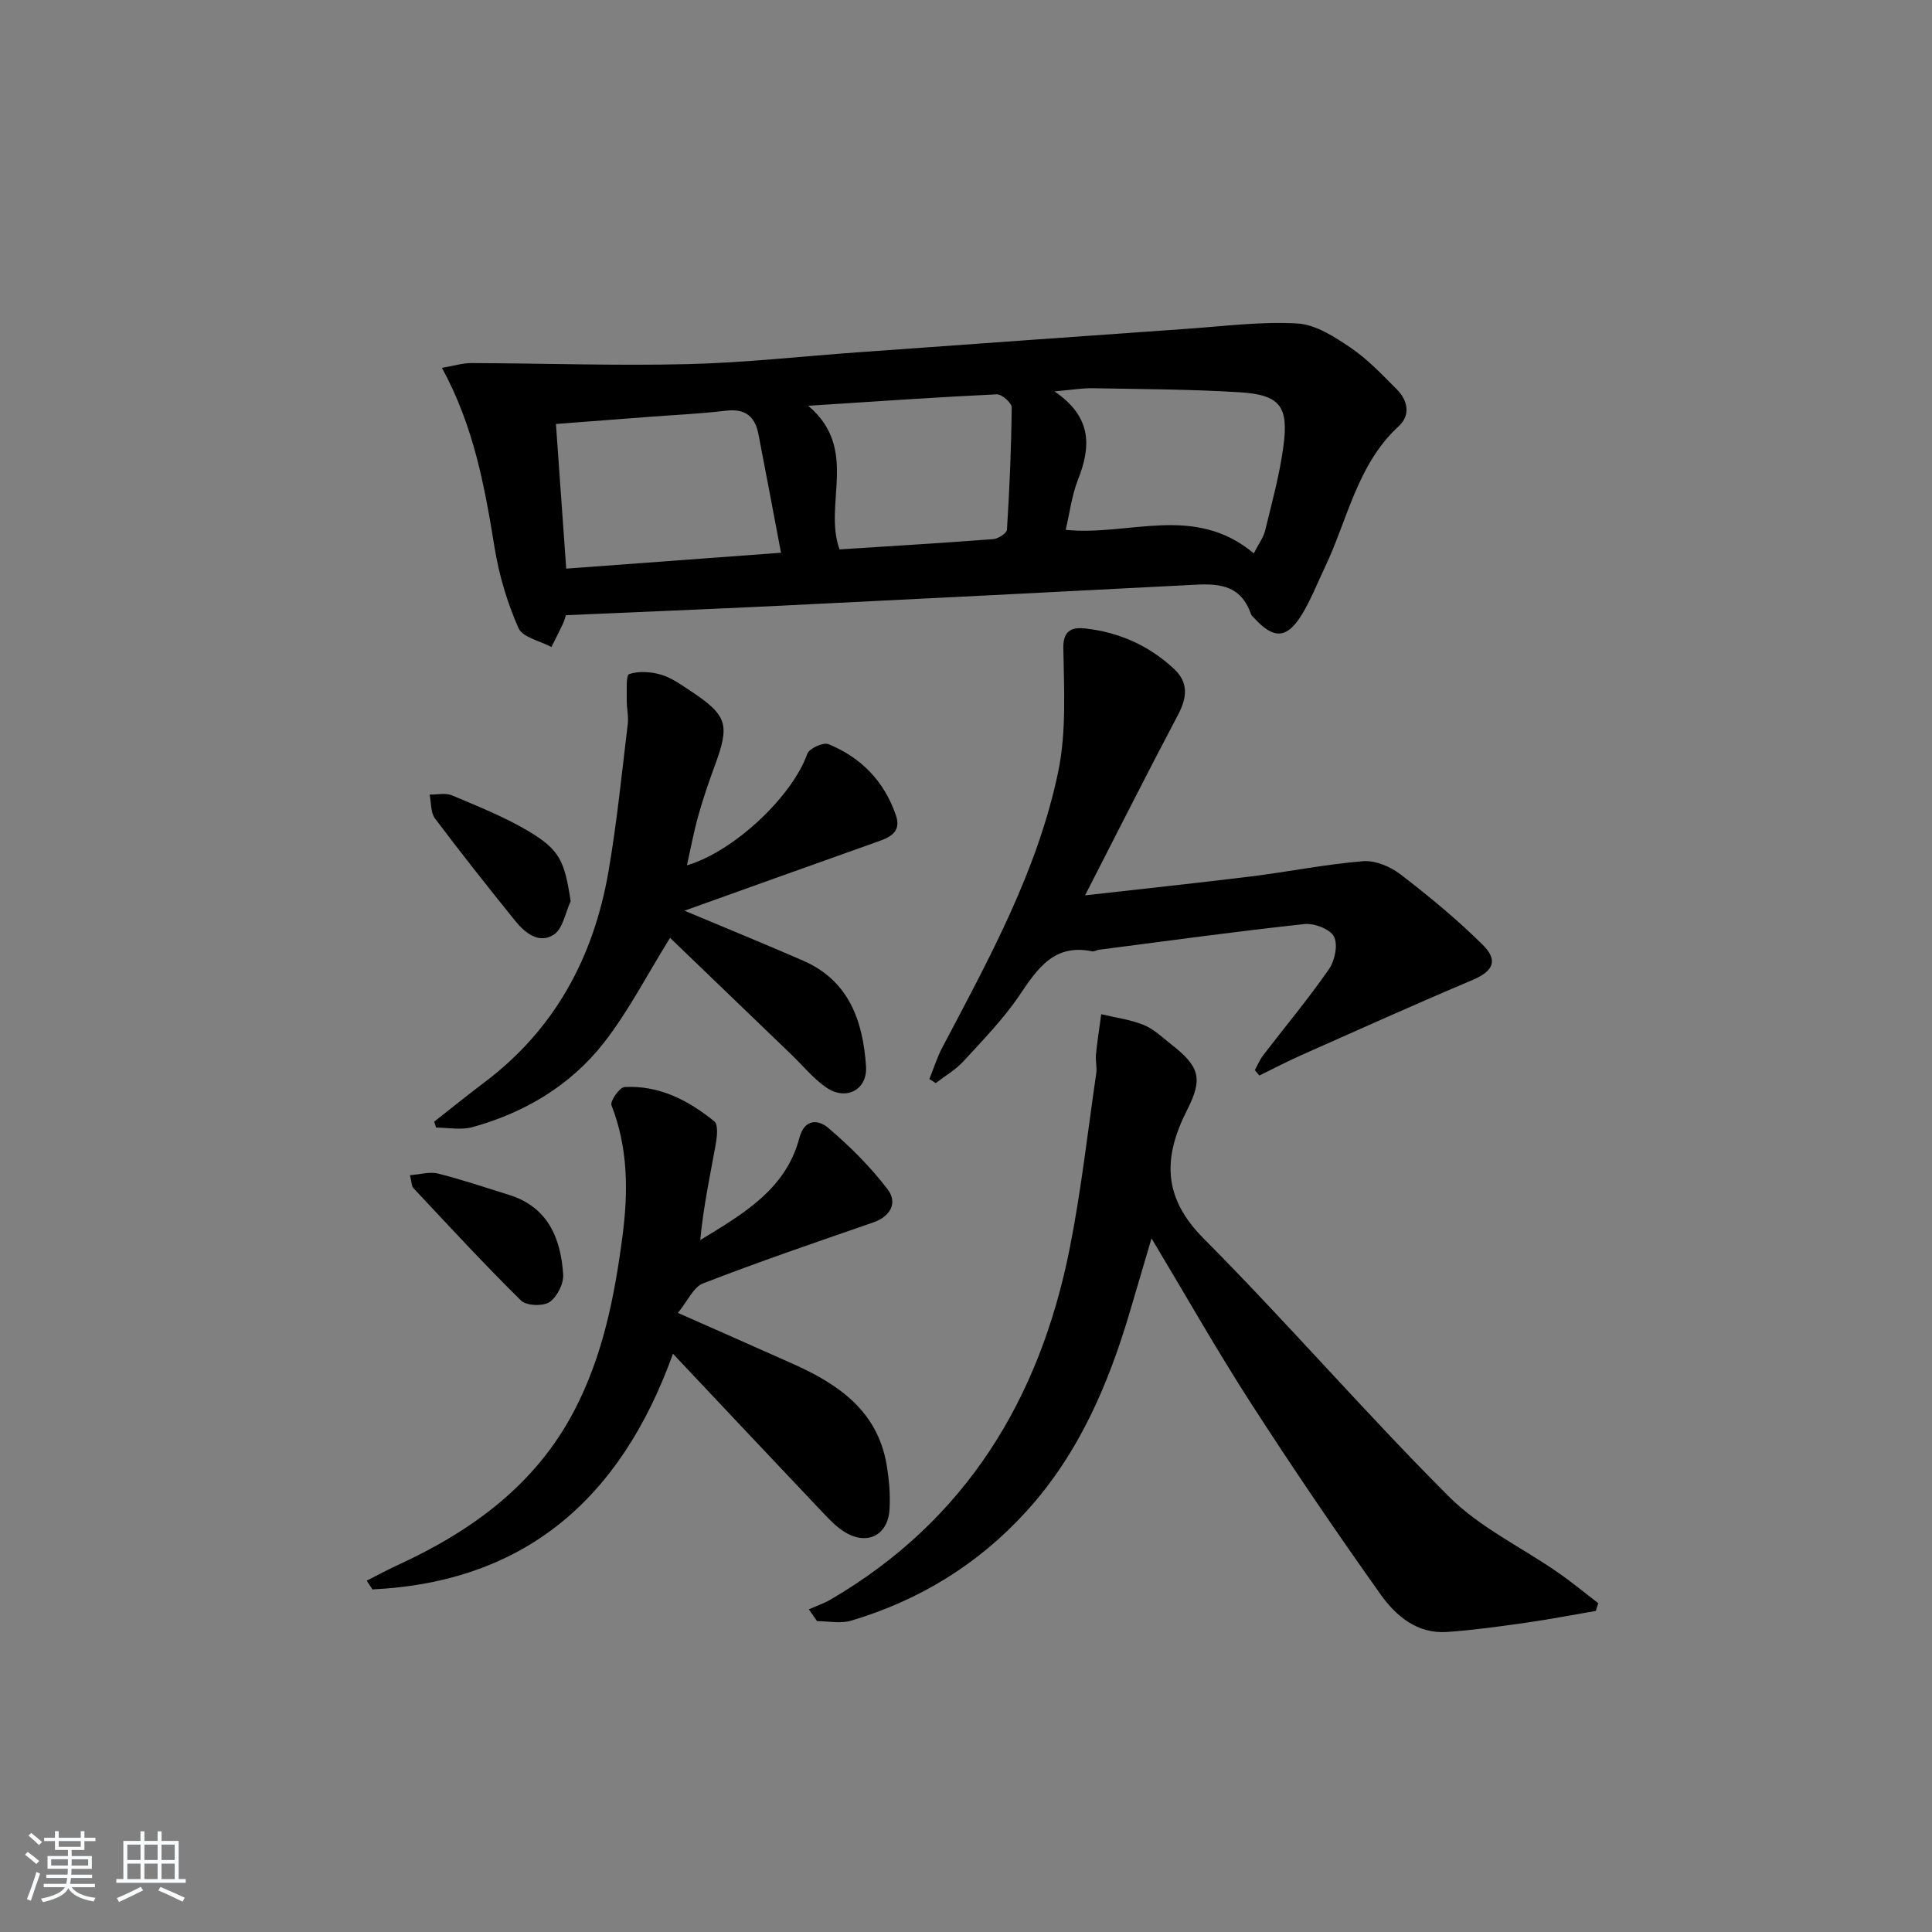 <svg enable-background="new 0 0 400 400" viewBox="0 0 400 400" xmlns="http://www.w3.org/2000/svg"><rect x="0" y="0" width="400" height="400" fill="#808080" stroke="none"/><path d="m5.17 384 .55-.58c.85.61 1.65 1.24 2.4 1.87l-.59.64c-.83-.73-1.62-1.38-2.36-1.93m1.22 9.53-.82-.34c.71-1.76 1.37-3.64 1.98-5.63.24.13.5.25.76.36-.6 1.67-1.24 3.54-1.92 5.61m-.5-13.5.57-.54c.56.44 1.31 1.06 2.26 1.87l-.65.64c-.67-.66-1.4-1.32-2.18-1.97m3.25.46h2.24v-1.36h.77v1.36h4.57v-1.36h.76v1.36h2.28v.69h-2.28v1.84h-2.64v1.26h4.18v2.64h-4.21c0 .45-.02.86-.05 1.21h4.32v.69h-4.38c-.04.34-.1.75-.19 1.22h5.15v.69h-4.82c.87 1.19 2.51 1.92 4.93 2.19-.17.31-.3.57-.37.76-2.77-.49-4.52-1.41-5.26-2.76-.56 1.26-2.3 2.23-5.24 2.9-.12-.24-.26-.48-.43-.72 2.73-.55 4.38-1.34 4.96-2.38h-4.38v-.69h4.65c.1-.38.17-.79.21-1.22h-4.32v-.69h4.4c.03-.34.05-.75.05-1.21h-4.2v-2.64h4.23v-1.26h-2.69v-1.84h-2.24zm1.46 4.46v1.29h3.45c.01-.4.02-.57.01-.53v-.32-.45h-3.46zm1.55-2.59h4.57v-1.19h-4.57zm6.11 2.59h-3.42v.77c-.01.19-.01.37-.02.53h3.44z" fill="#fafbfc"/><path d="m32.63 379.16h.82v1.98h3.54v7.89h1.46v.78h-14.37v-.78h1.46v-7.89h3.54v-1.98h.82v1.98h2.73zm-3.49 11.48.5.73c-1.61.82-3.28 1.63-5 2.42-.13-.27-.28-.55-.44-.82 1.75-.73 3.4-1.5 4.94-2.33m-2.78-5.55h2.73v-3.18h-2.73zm0 3.95h2.73v-3.2h-2.73zm3.54-3.95h2.73v-3.18h-2.73zm0 3.95h2.73v-3.2h-2.73zm7.89 4.68c-1.84-.92-3.51-1.7-5.02-2.32l.45-.73c1.89.8 3.57 1.55 5.04 2.23zm-1.62-11.81h-2.73v3.18h2.73zm-2.73 7.13h2.73v-3.2h-2.73z" fill="#fafbfc"/><g fill="#000001"><path d="m117.16 127.37c-.15.45-.3 1.11-.58 1.71-.77 1.64-1.6 3.25-2.41 4.88-2.36-1.27-5.98-1.99-6.83-3.93-2.31-5.25-4.01-10.92-4.93-16.58-2.05-12.61-4.27-25.11-10.91-37.29 2.47-.42 4.3-1 6.14-.99 14.91.05 29.83.58 44.72.22 11.77-.28 23.52-1.61 35.28-2.45 22.69-1.63 45.39-3.27 68.08-4.86 7.62-.53 15.28-1.54 22.86-1.11 3.79.21 7.71 2.75 11.04 5.01 3.54 2.4 6.56 5.6 9.6 8.66 2.26 2.27 2.85 5.32.39 7.58-8.67 7.97-10.58 19.37-15.34 29.31-1.57 3.29-2.9 6.75-4.81 9.83-3.07 4.95-5.79 4.99-9.8.59-.22-.25-.54-.47-.64-.76-2.43-7.07-8.18-6.3-13.84-6.01-27.88 1.45-55.77 2.86-83.66 4.23-14.59.71-29.2 1.29-44.36 1.96zm-2.06-39.59c.72 10.18 1.42 20.02 2.13 29.95 15.08-1.12 29.61-2.19 44.47-3.29-1.59-8.38-3.11-16.48-4.68-24.58-.71-3.66-2.74-5.3-6.69-4.83-5.44.65-10.93.89-16.4 1.31-6.1.46-12.2.93-18.83 1.44zm144.48 26.78c.96-1.88 1.98-3.21 2.35-4.7 1.41-5.79 3-11.58 3.79-17.47 1.12-8.34-.74-10.66-9.13-11.18-10.11-.62-20.26-.65-30.4-.83-2.1-.04-4.21.33-7.87.65 7.9 5.39 7.53 11.51 4.86 18.3-1.28 3.26-1.71 6.86-2.54 10.37 13.16 1.35 26.56-5.47 38.94 4.86zm-92.25-30.55c10.61 8.92 3.06 20.33 6.49 29.74 10.66-.69 21.25-1.32 31.82-2.13 1.03-.08 2.8-1.22 2.84-1.96.53-8.43.9-16.88.98-25.32.01-.93-2.06-2.75-3.1-2.7-12.57.6-25.14 1.48-39.03 2.37z"/><path d="m330.4 333.52c-4.82.83-9.63 1.76-14.48 2.45-5.42.77-10.86 1.53-16.32 1.91-6.16.43-10.58-3.3-13.76-7.77-9.23-12.99-18.2-26.18-26.84-39.58-7.01-10.86-13.38-22.13-20.59-34.14-1.63 5.53-3 10.17-4.37 14.82-4.49 15.28-10.63 29.7-21.53 41.69-9.98 10.98-22.17 18.44-36.32 22.65-2.16.64-4.68.09-7.03.09-.57-.81-1.13-1.63-1.7-2.44 1.5-.67 3.08-1.2 4.49-2.02 28-16.35 43.29-41.49 49.5-72.6 2.39-12 3.74-24.2 5.51-36.32.19-1.3-.18-2.67-.05-3.99.28-2.77.72-5.53 1.09-8.29 2.94.71 6.01 1.1 8.78 2.22 2.1.85 3.86 2.57 5.69 4.01 5.8 4.54 6.67 6.99 3.35 13.52-4.99 9.81-5.2 18.06 3.36 26.67 17.34 17.44 33.45 36.11 50.85 53.5 6.35 6.34 14.95 10.42 22.46 15.62 2.89 2 5.61 4.26 8.41 6.4-.16.54-.33 1.07-.5 1.6z"/><path d="m75.92 327.26c2.13-1.08 4.24-2.22 6.41-3.22 15.32-7.04 28.48-16.57 36.52-31.9 5.96-11.36 8.4-23.74 10.04-36.3 1.19-9.13 1.16-18.19-2.29-27.01-.33-.84 1.68-3.72 2.71-3.77 7.15-.39 13.22 2.74 18.58 7.11.86.7.56 3.26.27 4.87-1.17 6.48-2.55 12.93-3.18 19.7 8.83-5.38 17.71-10.47 20.51-21.11 1.14-4.33 4.18-3.64 5.93-2.16 4.51 3.83 8.79 8.08 12.36 12.78 2.07 2.72.69 5.58-3.03 6.86-11.77 4.06-23.56 8.1-35.16 12.59-2.03.78-3.24 3.69-5.24 6.12 8.9 3.94 16.48 7.26 24.03 10.65 9.27 4.17 17.22 9.66 19.15 20.6.54 3.08.82 6.29.64 9.41-.31 5.32-4.54 7.52-9.12 4.81-1.82-1.08-3.35-2.71-4.83-4.27-10.07-10.62-20.09-21.29-30.89-32.74-10.89 30.31-30.9 47.27-62.22 48.79-.39-.62-.79-1.22-1.19-1.81z"/><path d="m224.65 185.37c12.01-1.36 23.21-2.54 34.4-3.92 7.74-.96 15.42-2.52 23.17-3.15 2.52-.2 5.65 1.12 7.74 2.73 5.92 4.55 11.72 9.33 17.02 14.58 3.33 3.3 2.1 5.5-2.12 7.29-11.9 5.03-23.69 10.33-35.49 15.58-2.92 1.3-5.76 2.8-8.64 4.2-.31-.38-.62-.75-.93-1.13.57-1.02 1.02-2.14 1.72-3.06 4.56-5.94 9.37-11.7 13.63-17.84 1.22-1.75 1.9-5.08 1.03-6.75-.81-1.56-4.11-2.8-6.14-2.58-14.18 1.53-28.32 3.48-42.47 5.31-.49.06-1.01.42-1.45.33-7.88-1.62-11.31 3.57-15.06 9.12-3.33 4.92-7.57 9.26-11.61 13.67-1.62 1.76-3.8 3.01-5.72 4.5-.44-.28-.88-.56-1.31-.85.87-2.15 1.56-4.4 2.63-6.44 9.68-18.37 19.77-36.66 24.04-57.18 1.72-8.28 1.2-17.1 1.06-25.66-.07-4.05 2.37-4.25 4.66-3.99 6.93.79 13.13 3.56 18.27 8.37 3.04 2.84 2.69 5.95.82 9.49-6.35 12.01-12.46 24.15-19.25 37.38z"/><path d="m141.71 188.55c9.06 3.81 16.87 6.98 24.6 10.36 9.49 4.15 12.36 12.5 12.99 21.86.33 4.84-4.1 7.19-8.19 4.41-2.7-1.84-4.84-4.51-7.23-6.81-8.48-8.16-16.96-16.32-25.15-24.2-4.73 7.6-8.58 15.15-13.69 21.7-6.92 8.86-16.41 14.51-27.27 17.5-2.32.64-4.98.09-7.48.09-.13-.41-.27-.82-.4-1.23 3.47-2.72 6.89-5.5 10.42-8.15 14.59-10.99 22.6-25.93 25.66-43.6 1.75-10.11 2.76-20.35 4-30.55.2-1.63-.24-3.32-.21-4.98.04-1.89-.2-5.15.51-5.39 1.98-.66 4.5-.49 6.58.12 2.17.64 4.15 2.06 6.08 3.34 7.69 5.11 8.22 6.94 5.05 15.53-1.26 3.42-2.44 6.87-3.42 10.38-.93 3.33-1.55 6.74-2.34 10.23 9.83-2.9 21.86-14.37 24.92-23.09.39-1.11 3.31-2.44 4.38-2 6.77 2.76 11.54 7.68 13.96 14.7 1.11 3.23-.84 4.45-3.48 5.38-13.11 4.64-26.18 9.35-40.29 14.4z"/><path d="m84.88 243.31c2.16-.16 4.11-.77 5.8-.34 4.95 1.25 9.81 2.89 14.69 4.41 8.08 2.51 10.72 8.96 11.23 16.47.13 1.91-1.26 4.67-2.83 5.73-1.36.91-4.79.77-5.9-.32-7.65-7.54-14.94-15.45-22.29-23.29-.38-.41-.34-1.21-.7-2.66z"/><path d="m118.15 186.59c-1.11 2.37-1.61 5.69-3.48 6.91-3.1 2.02-6.01-.37-8.07-2.93-5.61-6.97-11.18-13.97-16.54-21.12-.92-1.23-.77-3.27-1.11-4.94 1.55.03 3.29-.4 4.62.16 5.3 2.24 10.71 4.39 15.65 7.3 6.7 3.95 7.66 6.27 8.93 14.62z"/></g></svg>